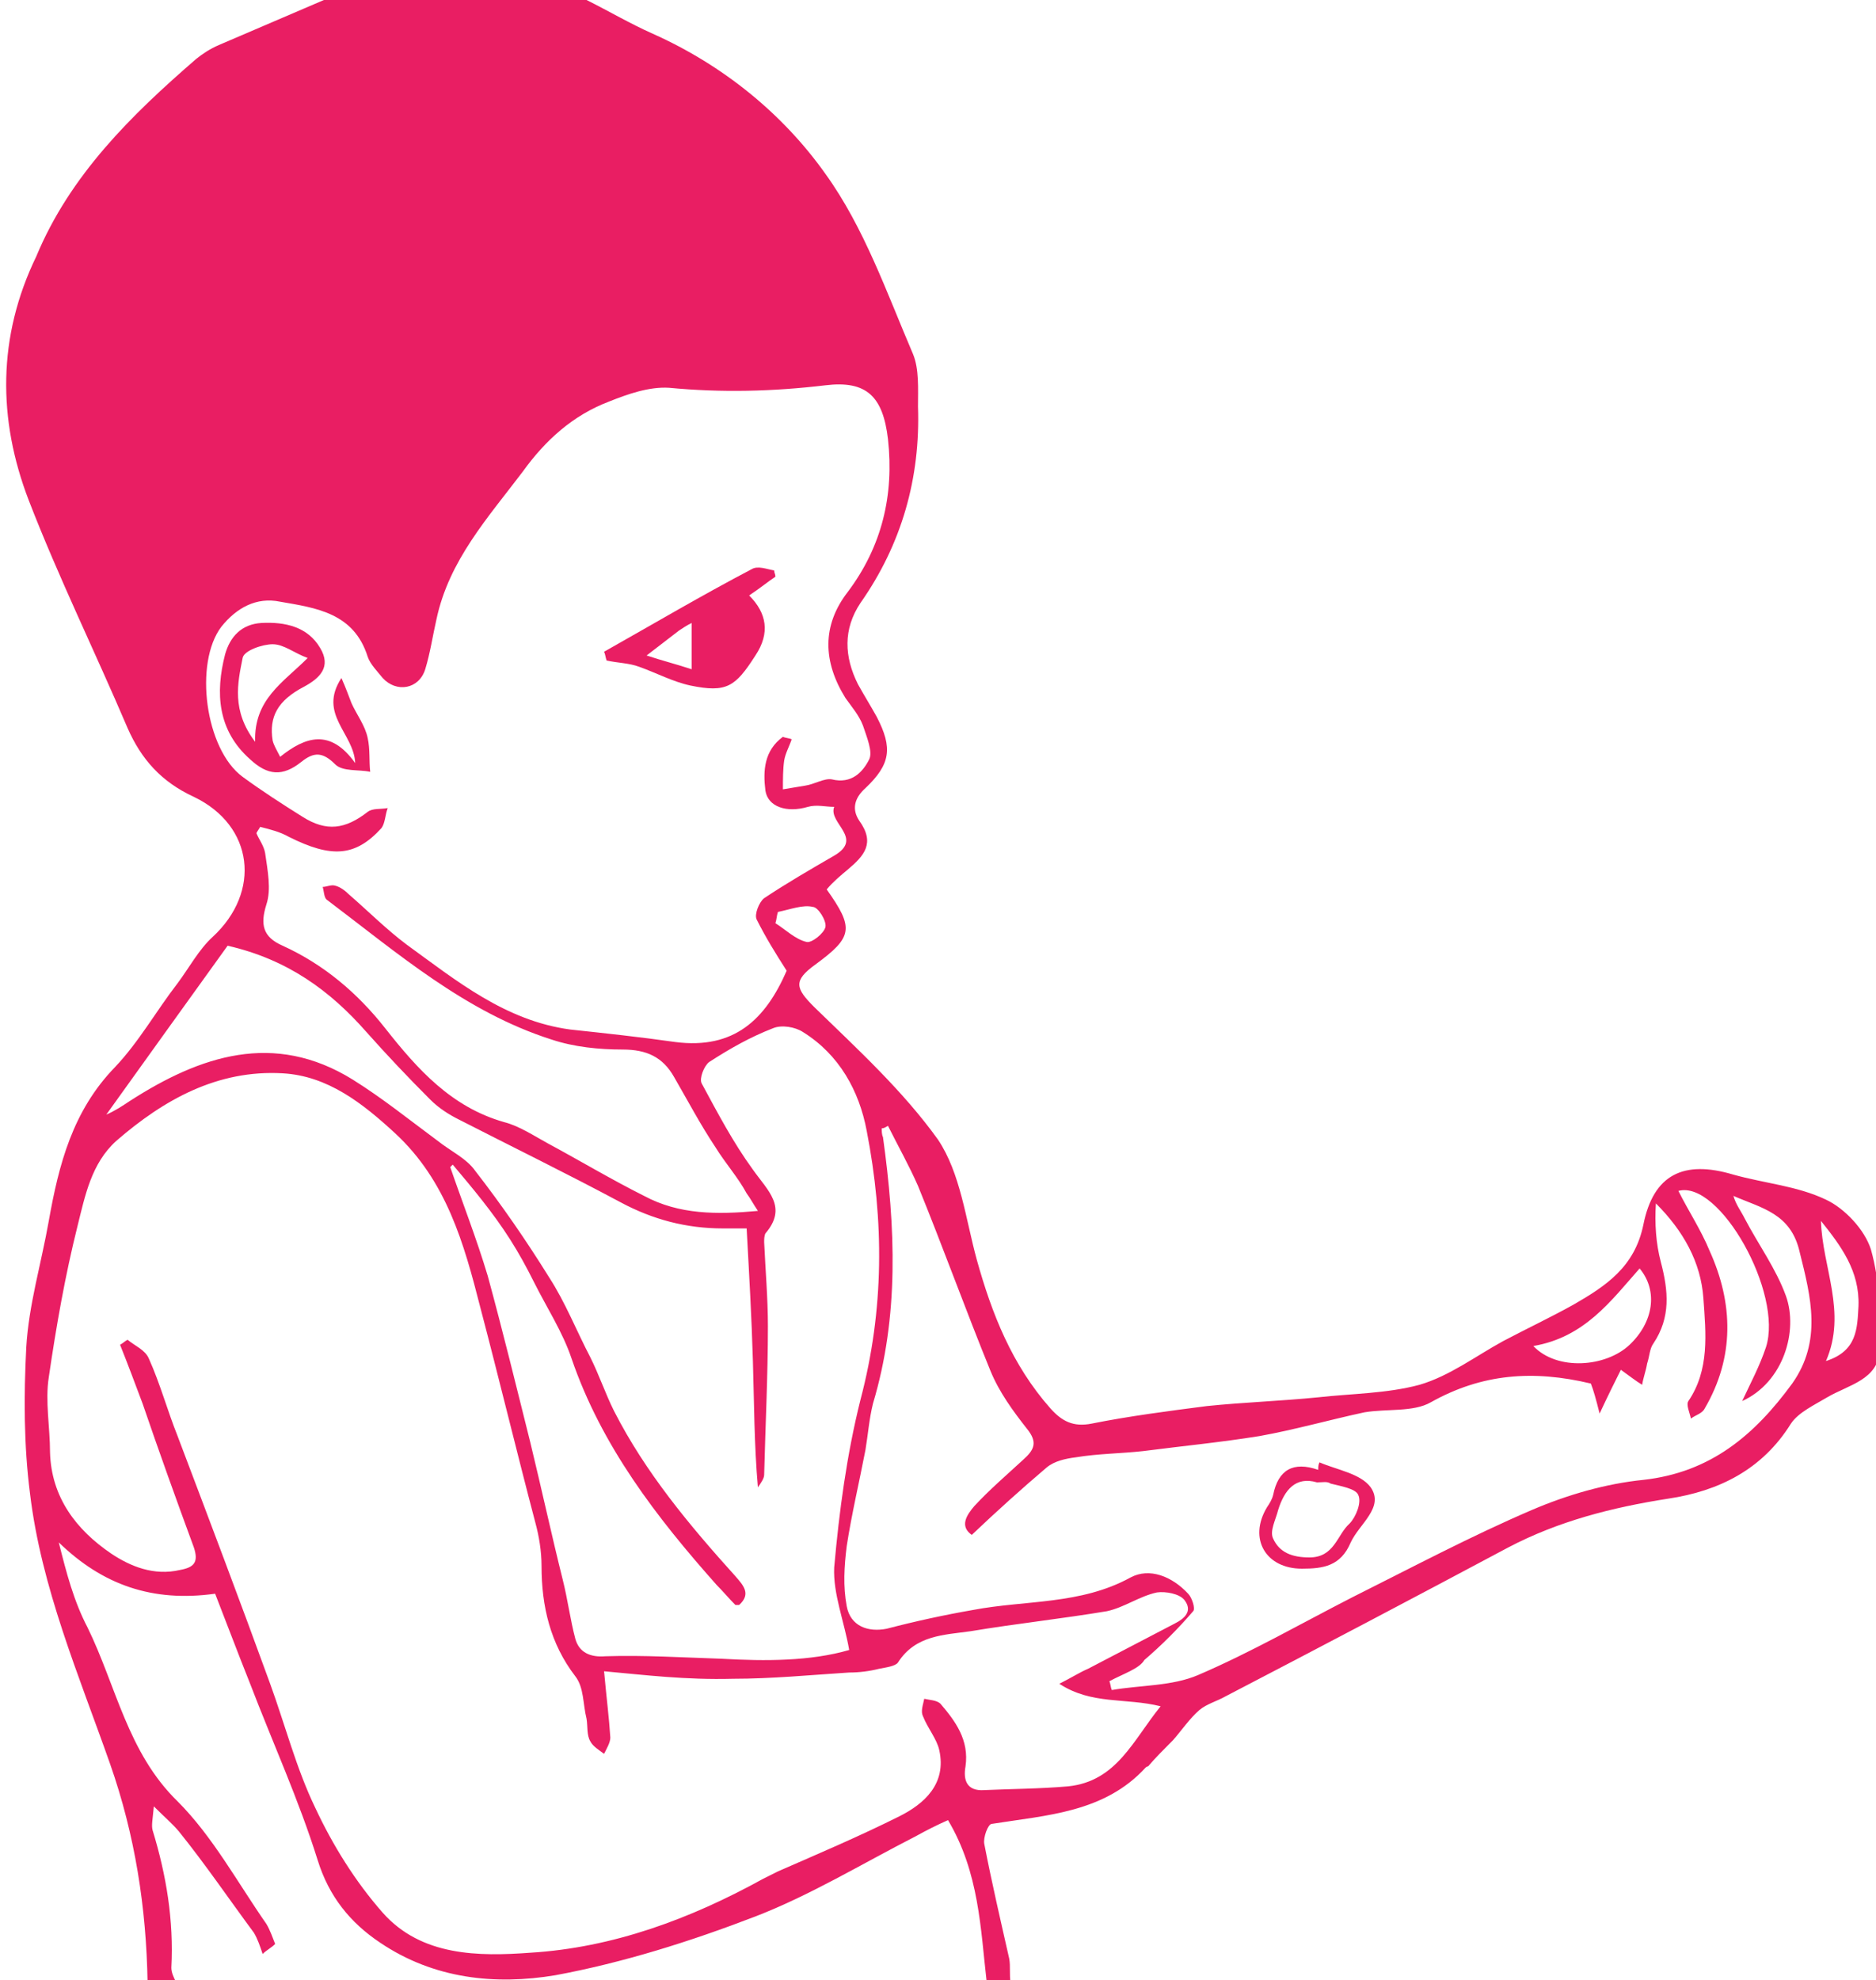 <?xml version="1.0" encoding="utf-8"?>
<!-- Generator: Adobe Illustrator 18.1.1, SVG Export Plug-In . SVG Version: 6.00 Build 0)  -->
<!DOCTYPE svg PUBLIC "-//W3C//DTD SVG 1.1//EN" "http://www.w3.org/Graphics/SVG/1.1/DTD/svg11.dtd">
<svg version="1.1" id="Layer_1" xmlns="http://www.w3.org/2000/svg" xmlns:xlink="http://www.w3.org/1999/xlink" x="0px" y="0px"
	 viewBox="0 0 150 158.3" style="enable-background:new 0 0 150 158.3;" xml:space="preserve">
<style type="text/css">
	.st0{fill:#E91E63;}
</style>
<g id="ringworm-child">
	<path class="st0" d="M46.9,0c1.8,0.9,3.5,1.9,5.3,2.7C57.8,5.2,62.6,9.1,66,13.9c3.1,4.3,4.9,9.5,7,14.4c0.5,1.2,0.4,2.8,0.4,4.2
		c0.2,5.7-1.3,11-4.6,15.7c-1.4,2.1-1.3,4.3-0.2,6.5c0.5,0.9,1,1.7,1.5,2.6c1.3,2.5,1.1,3.8-0.9,5.7c-0.9,0.8-1.1,1.7-0.5,2.6
		c1.3,1.8,0.4,2.8-0.9,3.9c-0.6,0.5-1.2,1-1.7,1.6c2.2,3.1,2.1,3.8-0.9,6c-1.8,1.3-1.6,1.9-0.1,3.4c3.5,3.4,7.1,6.7,9.9,10.6
		c1.8,2.7,2.2,6.3,3.1,9.6c1.2,4.3,2.8,8.4,5.9,11.9c0.9,1,1.8,1.5,3.3,1.2c3-0.6,6.1-1,9.2-1.4c2.9-0.3,5.9-0.4,8.9-0.7
		c2.7-0.3,5.5-0.3,8.1-1c2.4-0.7,4.5-2.3,6.7-3.5c1.9-1,3.8-1.9,5.6-2.9c2.6-1.5,4.9-3,5.6-6.4c0.8-4,3.2-5.2,7.2-4
		c2.5,0.7,5.1,0.9,7.4,2c1.5,0.7,3.1,2.4,3.6,4c0.7,2.5,0.8,5.3,0.7,8c-0.1,2.4-2.5,2.8-4.2,3.8c-1,0.6-2.3,1.2-2.9,2.1
		c-2.3,3.7-5.8,5.4-9.8,6c-4.5,0.7-8.8,1.8-12.8,3.9c-7.5,4-15.1,8-22.6,11.9c-0.7,0.4-1.5,0.6-2.1,1.1c-0.8,0.7-1.4,1.6-2.1,2.4
		c-0.7,0.7-1.4,1.4-2,2.1c0,0-0.1,0-0.2,0.1c-3.3,3.6-7.9,3.8-12.3,4.5c-0.3,0-0.7,1.1-0.6,1.6c0.6,3.1,1.3,6.1,2,9.2
		c0.1,0.6,0,1.2,0.1,1.9c-0.6,0-1.3,0-1.9,0c-0.5-4.3-0.6-8.8-3.1-13c-0.9,0.4-1.7,0.8-2.6,1.3c-4.3,2.2-8.4,4.7-12.8,6.4
		c-5.2,2-10.6,3.7-16,4.7c-4.8,0.8-9.7,0.3-14-2.6c-2.4-1.6-4.1-3.7-5-6.6c-1.5-4.8-3.6-9.4-5.4-14.1c-1-2.5-1.9-4.9-2.8-7.2
		c-5,0.7-9-0.7-12.5-4.1c0.6,2.4,1.2,4.7,2.3,6.8c2.3,4.7,3.2,10,7.2,13.9c2.8,2.8,4.8,6.5,7.1,9.8c0.3,0.5,0.5,1.1,0.7,1.6
		c-0.3,0.3-0.7,0.5-1,0.8c-0.2-0.6-0.4-1.2-0.7-1.7c-2-2.7-3.9-5.5-6-8.1c-0.5-0.6-1.1-1.1-2-2c-0.1,1.1-0.2,1.5-0.1,1.9
		c1.1,3.6,1.7,7.2,1.5,11c0,0.4,0.2,0.8,0.4,1.2c-0.8,0-1.5,0-2.3,0c-0.1-6-1-11.8-3-17.5c-2.5-7.1-5.5-14.1-6.4-21.6
		c-0.5-3.9-0.5-7.8-0.3-11.7c0.2-3.4,1.2-6.7,1.8-10.1c0.8-4.5,1.9-8.8,5.3-12.3c1.9-2,3.3-4.5,5-6.7c0.9-1.2,1.7-2.7,2.8-3.7
		c3.9-3.6,3.3-8.9-1.5-11.2c-2.6-1.2-4.2-3-5.3-5.5c-2.6-6.1-5.5-12-7.9-18.2c-2.5-6.5-2.5-13.1,0.6-19.5C5.6,14,10.5,9.2,15.7,4.7
		c0.5-0.4,1.1-0.8,1.8-1.1c2.8-1.2,5.6-2.4,8.4-3.6C32.9,0,39.9,0,46.9,0z M48.3,133.6c0.2,2.2,0.4,3.7,0.5,5.3
		c0,0.4-0.3,0.9-0.5,1.3c-0.4-0.3-0.9-0.6-1.1-1c-0.3-0.5-0.2-1.2-0.3-1.8c-0.3-1.2-0.2-2.5-0.9-3.4c-2-2.6-2.7-5.6-2.7-8.8
		c0-1.2-0.2-2.4-0.5-3.5c-1.5-5.7-2.9-11.5-4.4-17.2c-1.3-5.1-2.7-10.1-6.8-13.9c-2.6-2.4-5.4-4.6-9-4.8c-5.2-0.3-9.5,2.1-13.3,5.4
		c-2,1.8-2.5,4.4-3.1,6.8c-1,4-1.7,8-2.3,12.1c-0.3,1.9,0.1,4,0.1,6c0.1,3.6,2.1,6.2,4.9,8.1c1.5,1,3.4,1.8,5.5,1.3
		c1.1-0.2,1.5-0.6,1.1-1.8c-1.4-3.8-2.8-7.7-4.1-11.5c-0.6-1.6-1.2-3.2-1.8-4.7c0.2-0.1,0.4-0.3,0.6-0.4c0.6,0.5,1.4,0.8,1.7,1.5
		c0.9,2,1.5,4.2,2.3,6.2c2.5,6.6,5,13.2,7.4,19.8c1.2,3.3,2.1,6.8,3.6,9.9c1.4,3,3.2,5.9,5.4,8.4c3.1,3.5,7.7,3.5,11.8,3.2
		c6.6-0.4,12.8-2.7,18.6-5.9c0.4-0.2,0.8-0.4,1.2-0.6c3.2-1.4,6.5-2.8,9.7-4.4c2-1,3.8-2.6,3.2-5.3c-0.2-0.9-0.9-1.7-1.3-2.7
		c-0.2-0.4,0-0.9,0.1-1.4c0.4,0.1,1,0.1,1.3,0.4c1.2,1.4,2.3,2.9,2,5c-0.2,1.1,0.1,2,1.5,1.9c2.2-0.1,4.4-0.1,6.7-0.3
		c3.9-0.4,5.2-3.7,7.4-6.4c-2.8-0.7-5.5-0.1-8.1-1.8c1-0.5,1.6-0.9,2.3-1.2c2.3-1.2,4.6-2.4,6.9-3.6c0.8-0.4,1.5-1,0.8-1.9
		c-0.4-0.5-1.5-0.7-2.2-0.6c-1.4,0.3-2.6,1.2-4,1.5c-3.6,0.6-7.3,1-10.9,1.6c-2.1,0.3-4.4,0.3-5.8,2.5c-0.2,0.3-1,0.4-1.5,0.5
		c-0.8,0.2-1.6,0.3-2.4,0.3c-3.1,0.2-6.2,0.5-9.3,0.5C54.8,134.3,51.6,133.9,48.3,133.6z M62.6,58.9c0.2,0.1,0.5,0.1,0.7,0.2
		c-0.2,0.6-0.5,1.1-0.6,1.7c-0.1,0.7-0.1,1.5-0.1,2.3c0.6-0.1,1.2-0.2,1.8-0.3c0.7-0.1,1.5-0.6,2.1-0.5c1.6,0.4,2.5-0.6,3-1.6
		c0.3-0.6-0.2-1.8-0.5-2.7c-0.3-0.8-0.9-1.5-1.4-2.2c-1.8-2.9-1.9-5.8,0.2-8.5c2.7-3.6,3.7-7.7,3.2-12.2c-0.4-3.4-1.7-4.7-5-4.3
		c-4.2,0.5-8.3,0.6-12.5,0.2c-1.6-0.1-3.3,0.5-4.8,1.1c-2.9,1.1-5.1,3.1-6.9,5.6c-2.8,3.7-5.9,7.1-6.9,11.8c-0.3,1.3-0.5,2.7-0.9,4
		c-0.5,1.6-2.3,1.9-3.4,0.7c-0.4-0.5-1-1.1-1.2-1.7c-1.1-3.5-4.1-3.9-7-4.4c-1.9-0.4-3.5,0.5-4.7,2c-2.2,2.9-1.3,9.8,1.7,12
		c1.5,1.1,3.2,2.2,4.8,3.2c1.9,1.2,3.4,1,5.2-0.4c0.4-0.3,1-0.2,1.6-0.3c-0.2,0.5-0.2,1.2-0.5,1.6c-2.1,2.3-4,2.4-7.4,0.7
		c-0.7-0.4-1.5-0.6-2.3-0.8c-0.1,0.2-0.2,0.3-0.3,0.5c0.2,0.5,0.6,1,0.7,1.6c0.2,1.4,0.5,2.9,0.1,4.1c-0.5,1.6-0.3,2.6,1.3,3.3
		c3.3,1.5,6,3.8,8.2,6.6c2.6,3.3,5.3,6.3,9.5,7.5c1.2,0.3,2.4,1.1,3.5,1.7c2.6,1.4,5.1,2.9,7.7,4.2c2.8,1.5,5.8,1.5,9.1,1.2
		c-0.4-0.6-0.6-1-0.9-1.4C59,94.1,58,93,57.2,91.7C56,89.9,55,88,53.9,86.1c-0.9-1.6-2.2-2.2-4.1-2.2c-1.9,0-3.9-0.2-5.7-0.8
		c-6.9-2.2-12.3-6.9-18-11.2c-0.2-0.2-0.2-0.7-0.3-1c0.3,0,0.7-0.2,1-0.1c0.4,0.1,0.8,0.4,1.1,0.7c1.5,1.3,3,2.8,4.6,4
		c4,2.9,7.9,6.1,13.1,6.8c2.8,0.3,5.6,0.6,8.4,1c4.7,0.6,7.2-1.8,8.9-5.7c-0.9-1.4-1.7-2.7-2.4-4.1c-0.2-0.4,0.2-1.4,0.6-1.7
		c1.8-1.2,3.7-2.3,5.6-3.4c2.4-1.4-0.5-2.6,0-3.9c-0.7,0-1.4-0.2-2.1,0c-1.7,0.5-3.2,0-3.4-1.3C61,61.6,61.1,60,62.6,58.9z
		 M36.2,93.1c-0.1,0.1-0.1,0.1-0.2,0.2c1,2.9,2.1,5.7,3,8.7c1.2,4.4,2.3,8.9,3.4,13.3c0.9,3.7,1.7,7.4,2.6,11c0.4,1.6,0.6,3.2,1,4.7
		c0.3,1.1,1.2,1.5,2.4,1.4c3.1-0.1,6.2,0.1,9.3,0.2c3.5,0.2,7.1,0.2,10.2-0.7c-0.4-2.3-1.3-4.5-1.2-6.6c0.4-4.5,1-9,2.1-13.4
		c1.9-7.2,1.9-14.3,0.5-21.5c-0.6-3.2-2.2-6.1-5.1-7.9c-0.6-0.4-1.7-0.6-2.4-0.3c-1.8,0.7-3.4,1.6-5.1,2.7c-0.4,0.3-0.8,1.3-0.6,1.7
		c1.3,2.4,2.5,4.7,4.1,6.9c1.2,1.7,2.8,3,1,5.1c-0.1,0.2-0.1,0.5-0.1,0.7c0.1,2.2,0.3,4.5,0.3,6.7c0,4-0.2,7.9-0.3,11.9
		c0,0.3-0.3,0.7-0.5,1c-0.3-3.4-0.3-6.8-0.4-10.1c-0.1-3.5-0.3-6.9-0.5-10.6c-0.7,0-1.3,0-1.9,0c-2.9,0-5.6-0.7-8.2-2.1
		c-4.3-2.3-8.6-4.4-12.9-6.6c-0.8-0.4-1.6-0.9-2.3-1.6c-1.8-1.8-3.5-3.6-5.1-5.4c-2.9-3.3-6.3-5.8-11.1-6.9
		c-3.1,4.3-6.4,8.9-9.7,13.5c0.7-0.3,1.3-0.7,1.9-1.1c5.6-3.6,11.5-5.6,17.8-1.7c2.4,1.5,4.5,3.2,6.8,4.9c1,0.8,2.3,1.4,3,2.4
		c2.1,2.7,4.1,5.6,5.9,8.5c1.3,2,2.2,4.3,3.3,6.4c0.7,1.4,1.2,2.9,1.9,4.3c2.5,4.9,6,9.1,9.7,13.2c0.6,0.7,1.3,1.4,0.3,2.3
		c-0.2,0-0.3,0-0.3,0c-0.5-0.5-1-1.1-1.5-1.6c-4.8-5.4-9.2-11.1-11.6-18.1c-0.7-2.1-2-4.1-3-6.1c-0.6-1.2-1.2-2.3-1.9-3.4
		C39.4,96.9,37.8,95,36.2,93.1z M88.7,134.4c0.1,0.2,0.1,0.5,0.2,0.7c2.3-0.4,4.8-0.3,6.9-1.2c4.2-1.8,8.2-4.1,12.3-6.2
		c4.8-2.4,9.5-4.9,14.4-7c2.8-1.2,5.9-2.1,8.9-2.4c5.4-0.6,8.9-3.6,11.9-7.7c2.4-3.4,1.5-6.9,0.6-10.5c-0.7-3.1-3-3.5-5.3-4.5
		c0.2,0.7,0.6,1.2,0.9,1.8c1.1,2.1,2.5,4,3.3,6.2c1,2.8-0.2,6.9-3.5,8.4c0.7-1.5,1.4-2.8,1.9-4.3c1.4-4.3-3.7-13.4-7-12.5
		c0.8,1.6,1.8,3.1,2.5,4.8c1.9,4.2,2,8.5-0.4,12.6c-0.2,0.4-0.7,0.5-1.1,0.8c-0.1-0.5-0.4-1.1-0.2-1.4c1.7-2.5,1.4-5.4,1.2-8.2
		c-0.2-2.9-1.6-5.4-3.8-7.6c-0.1,1.6,0,3.2,0.4,4.7c0.6,2.3,0.8,4.4-0.6,6.5c-0.3,0.4-0.3,1-0.5,1.6c-0.1,0.6-0.3,1.1-0.4,1.7
		c-0.5-0.3-1-0.7-1.7-1.2c-0.5,1-1,2-1.7,3.5c-0.3-1.2-0.5-1.9-0.7-2.4c-4.6-1.1-8.7-0.8-12.8,1.5c-1.4,0.8-3.5,0.5-5.3,0.8
		c-2.8,0.6-5.6,1.4-8.4,1.9c-3.1,0.5-6.2,0.8-9.3,1.2c-1.8,0.2-3.6,0.2-5.4,0.5c-0.8,0.1-1.7,0.3-2.3,0.8c-2,1.7-4,3.5-6,5.4
		c-1-0.7-0.4-1.6,0.2-2.3c1.2-1.3,2.6-2.5,3.9-3.7c0.9-0.8,1.2-1.4,0.3-2.5c-1.1-1.4-2.2-2.9-2.9-4.6c-2-4.9-3.8-9.9-5.8-14.8
		c-0.7-1.6-1.6-3.2-2.4-4.8c-0.2,0.1-0.3,0.2-0.5,0.2c0,0.2,0,0.5,0.1,0.7c1,7.2,1.3,14.3-0.8,21.3c-0.3,1.2-0.4,2.5-0.6,3.7
		c-0.5,2.6-1.1,5.1-1.5,7.7c-0.2,1.6-0.3,3.2,0,4.8c0.3,1.6,1.7,2.1,3.2,1.8c2.3-0.6,4.6-1.1,6.9-1.5c4.2-0.8,8.6-0.4,12.6-2.6
		c1.5-0.8,3.3-0.1,4.6,1.3c0.3,0.3,0.6,1.2,0.4,1.4c-1.2,1.4-2.5,2.7-3.9,3.9C91.1,133.4,89.8,133.8,88.7,134.4z M122.6,107.6
		c1.9,2,5.8,1.7,7.7-0.1c1.9-1.8,2.3-4.3,0.8-6.1C128.8,104,126.7,106.9,122.6,107.6z M145.6,97.6c0.1,3.7,2.1,7.3,0.4,11.2
		c2.5-0.8,2.5-2.6,2.6-4.4C148.7,101.6,147.2,99.6,145.6,97.6z M62.2,72.9c-0.1,0.3-0.1,0.6-0.2,0.9c0.8,0.5,1.6,1.3,2.5,1.5
		c0.4,0.1,1.4-0.7,1.5-1.2c0.1-0.5-0.6-1.6-1-1.6C64.2,72.3,63.2,72.7,62.2,72.9z"/>
	<path class="st0" d="M27.3,54.2c0.4,0.9,0.6,1.5,0.8,2c0.4,0.9,1.1,1.8,1.3,2.8c0.2,0.9,0.1,1.8,0.2,2.7c-0.9-0.2-2.2,0-2.8-0.6
		c-1-1-1.7-1-2.7-0.2c-1.5,1.2-2.7,1.1-4.1-0.2c-2.6-2.3-2.8-5.3-2-8.4c0.4-1.4,1.3-2.4,2.9-2.5c1.9-0.1,3.7,0.3,4.7,2
		c0.9,1.5,0,2.4-1.3,3.1c-2.1,1.1-2.8,2.4-2.5,4.3c0.1,0.4,0.3,0.7,0.6,1.3c2-1.6,4-2.3,6,0.5C28.3,58.6,25.4,57.1,27.3,54.2z
		 M24.6,52.6c-1.1-0.4-1.9-1.1-2.8-1.1c-0.8,0-2.3,0.5-2.4,1.1c-0.4,2-0.9,4.2,1,6.7C20.3,55.9,22.6,54.6,24.6,52.6z"/>
	<path class="st0" d="M48.3,52.1c3.9-2.2,7.8-4.5,11.8-6.6c0.5-0.3,1.2,0,1.8,0.1c0,0.2,0.1,0.3,0.1,0.5c-0.6,0.4-1.2,0.9-2.1,1.5
		c1.4,1.4,1.7,3,0.5,4.8c-1.6,2.5-2.3,3-5.2,2.4c-1.4-0.3-2.7-1-4.1-1.5c-0.8-0.3-1.7-0.3-2.6-0.5C48.4,52.5,48.4,52.3,48.3,52.1z
		 M55.3,49.8c-0.4,0.2-0.7,0.4-1,0.6c-0.9,0.7-1.7,1.3-2.6,2c1.2,0.4,2.4,0.7,3.6,1.1C55.3,52.1,55.3,51.1,55.3,49.8z"/>
	<path class="st0" d="M105.5,116.9c1.4,0.6,3.3,0.9,4.1,2c1.1,1.6-0.9,2.9-1.6,4.4c-0.8,1.9-2.2,2.1-3.9,2.1c-2.9,0-4.3-2.4-2.8-4.9
		c0.2-0.3,0.4-0.6,0.5-1c0.4-2,1.6-2.7,3.6-2C105.4,117.3,105.4,117.1,105.5,116.9z M105.3,118.5c-1.7-0.5-2.6,0.6-3.1,2.2
		c-0.2,0.8-0.7,1.7-0.4,2.3c0.5,1.1,1.5,1.5,2.9,1.5c2,0,2.2-1.8,3.2-2.7c0.5-0.5,1-1.7,0.7-2.3c-0.2-0.5-1.4-0.7-2.2-0.9
		C106.1,118.4,105.8,118.5,105.3,118.5z"/>
</g>
</svg>
